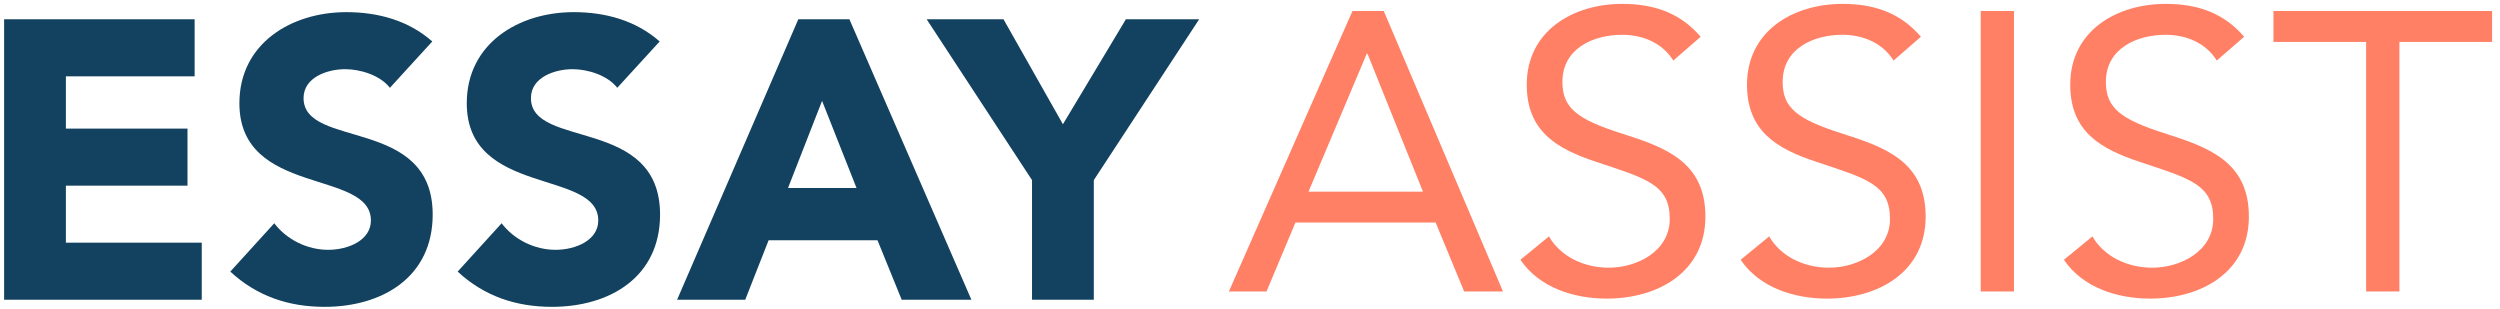 <svg version="1.1" xmlns="http://www.w3.org/2000/svg" xmlns:xlink="http://www.w3.org/1999/xlink" width="202" height="25" viewBox="0 0 202 25">
<g id="logo-hover">
<path id="Essay" d="M88.380,14.552 L88.380,24.217 L83.387,24.217 L83.387,14.552 L74.874,1.557 L81.083,1.557 L85.883,10.039 L90.972,1.557 L96.893,1.557 L88.380,14.552 zM72.856,24.217 L70.904,19.416 L62.103,19.416 L60.215,24.217 L54.710,24.217 L64.503,1.557 L68.632,1.557 L78.489,24.217 L72.856,24.217 zM66.423,8.150 L63.671,15.192 L69.208,15.192 L66.423,8.150 zM44.596,24.793 C41.683,24.793 39.123,23.929 36.979,21.945 C36.979,21.945 40.531,18.040 40.531,18.040 C41.555,19.384 43.219,20.185 44.884,20.185 C46.516,20.185 48.340,19.416 48.340,17.816 C48.340,13.655 37.715,15.896 37.715,8.342 C37.715,3.510 41.907,0.981 46.356,0.981 C48.916,0.981 51.380,1.653 53.301,3.350 C53.301,3.350 49.876,7.094 49.876,7.094 C49.076,6.070 47.476,5.590 46.260,5.590 C44.852,5.590 42.899,6.230 42.899,7.926 C42.899,12.055 53.333,9.399 53.333,17.336 C53.333,22.393 49.268,24.793 44.596,24.793 zM26.224,24.793 C23.312,24.793 20.752,23.929 18.607,21.945 C18.607,21.945 22.160,18.040 22.160,18.040 C23.184,19.384 24.848,20.185 26.512,20.185 C28.145,20.185 29.969,19.416 29.969,17.816 C29.969,13.655 19.343,15.896 19.343,8.342 C19.343,3.510 23.536,0.981 27.985,0.981 C30.545,0.981 33.009,1.653 34.929,3.350 C34.929,3.350 31.505,7.094 31.505,7.094 C30.705,6.070 29.105,5.590 27.888,5.590 C26.480,5.590 24.528,6.230 24.528,7.926 C24.528,12.055 34.961,9.399 34.961,17.336 C34.961,22.393 30.897,24.793 26.224,24.793 zM0.332,1.557 L15.726,1.557 L15.726,6.166 L5.324,6.166 L5.324,10.391 L15.150,10.391 L15.150,15.000 L5.324,15.000 L5.324,19.609 L16.302,19.609 L16.302,24.217 L0.332,24.217 L0.332,1.557 z" fill="#134260" />
<path id="Assist" d="M193.872,3.387 L193.872,23.550 L191.183,23.550 L191.183,3.387 L183.694,3.387 L183.694,0.890 L201.361,0.890 L201.361,3.387 L193.872,3.387 zM181.709,17.501 C181.709,22.014 177.836,24.127 173.740,24.127 C171.116,24.127 168.299,23.262 166.763,20.990 C166.763,20.990 169.067,19.102 169.067,19.102 C170.027,20.766 171.948,21.630 173.900,21.630 C176.204,21.630 178.829,20.286 178.829,17.693 C178.829,14.909 176.940,14.429 172.908,13.085 C169.707,12.028 167.275,10.620 167.275,6.844 C167.275,2.491 171.020,0.314 174.988,0.314 C177.516,0.314 179.661,1.018 181.325,2.971 C181.325,2.971 179.117,4.891 179.117,4.891 C178.220,3.451 176.620,2.811 174.988,2.811 C172.620,2.811 170.155,3.931 170.155,6.619 C170.155,8.700 171.308,9.628 174.924,10.780 C178.444,11.900 181.709,13.053 181.709,17.501 zM160.042,0.890 L162.730,0.890 L162.730,23.550 L160.042,23.550 L160.042,0.890 zM155.592,17.501 C155.592,22.014 151.719,24.127 147.623,24.127 C144.999,24.127 142.182,23.262 140.646,20.990 C140.646,20.990 142.950,19.102 142.950,19.102 C143.910,20.766 145.831,21.630 147.783,21.630 C150.087,21.630 152.711,20.286 152.711,17.693 C152.711,14.909 150.823,14.429 146.791,13.085 C143.590,12.028 141.158,10.620 141.158,6.844 C141.158,2.491 144.902,0.314 148.871,0.314 C151.399,0.314 153.544,1.018 155.208,2.971 C155.208,2.971 153.000,4.891 153.000,4.891 C152.103,3.451 150.503,2.811 148.871,2.811 C146.503,2.811 144.038,3.931 144.038,6.619 C144.038,8.700 145.191,9.628 148.807,10.780 C152.327,11.900 155.592,13.053 155.592,17.501 zM137.796,17.501 C137.796,22.014 133.924,24.127 129.827,24.127 C127.203,24.127 124.387,23.262 122.850,20.990 C122.850,20.990 125.155,19.102 125.155,19.102 C126.115,20.766 128.035,21.630 129.987,21.630 C132.292,21.630 134.916,20.286 134.916,17.693 C134.916,14.909 133.028,14.429 128.995,13.085 C125.795,12.028 123.362,10.620 123.362,6.844 C123.362,2.491 127.107,0.314 131.075,0.314 C133.604,0.314 135.748,1.018 137.412,2.971 C137.412,2.971 135.204,4.891 135.204,4.891 C134.308,3.451 132.708,2.811 131.075,2.811 C128.707,2.811 126.243,3.931 126.243,6.619 C126.243,8.700 127.395,9.628 131.011,10.780 C134.532,11.900 137.796,13.053 137.796,17.501 zM116.000,17.981 L104.671,17.981 L102.334,23.550 L99.294,23.550 L109.279,0.890 L111.808,0.890 L121.441,23.550 L118.304,23.550 L116.000,17.981 zM110.495,4.347 L110.431,4.347 L105.727,15.485 L114.976,15.485 L110.495,4.347 z" fill="#FF8064" />
</g>
</svg>
